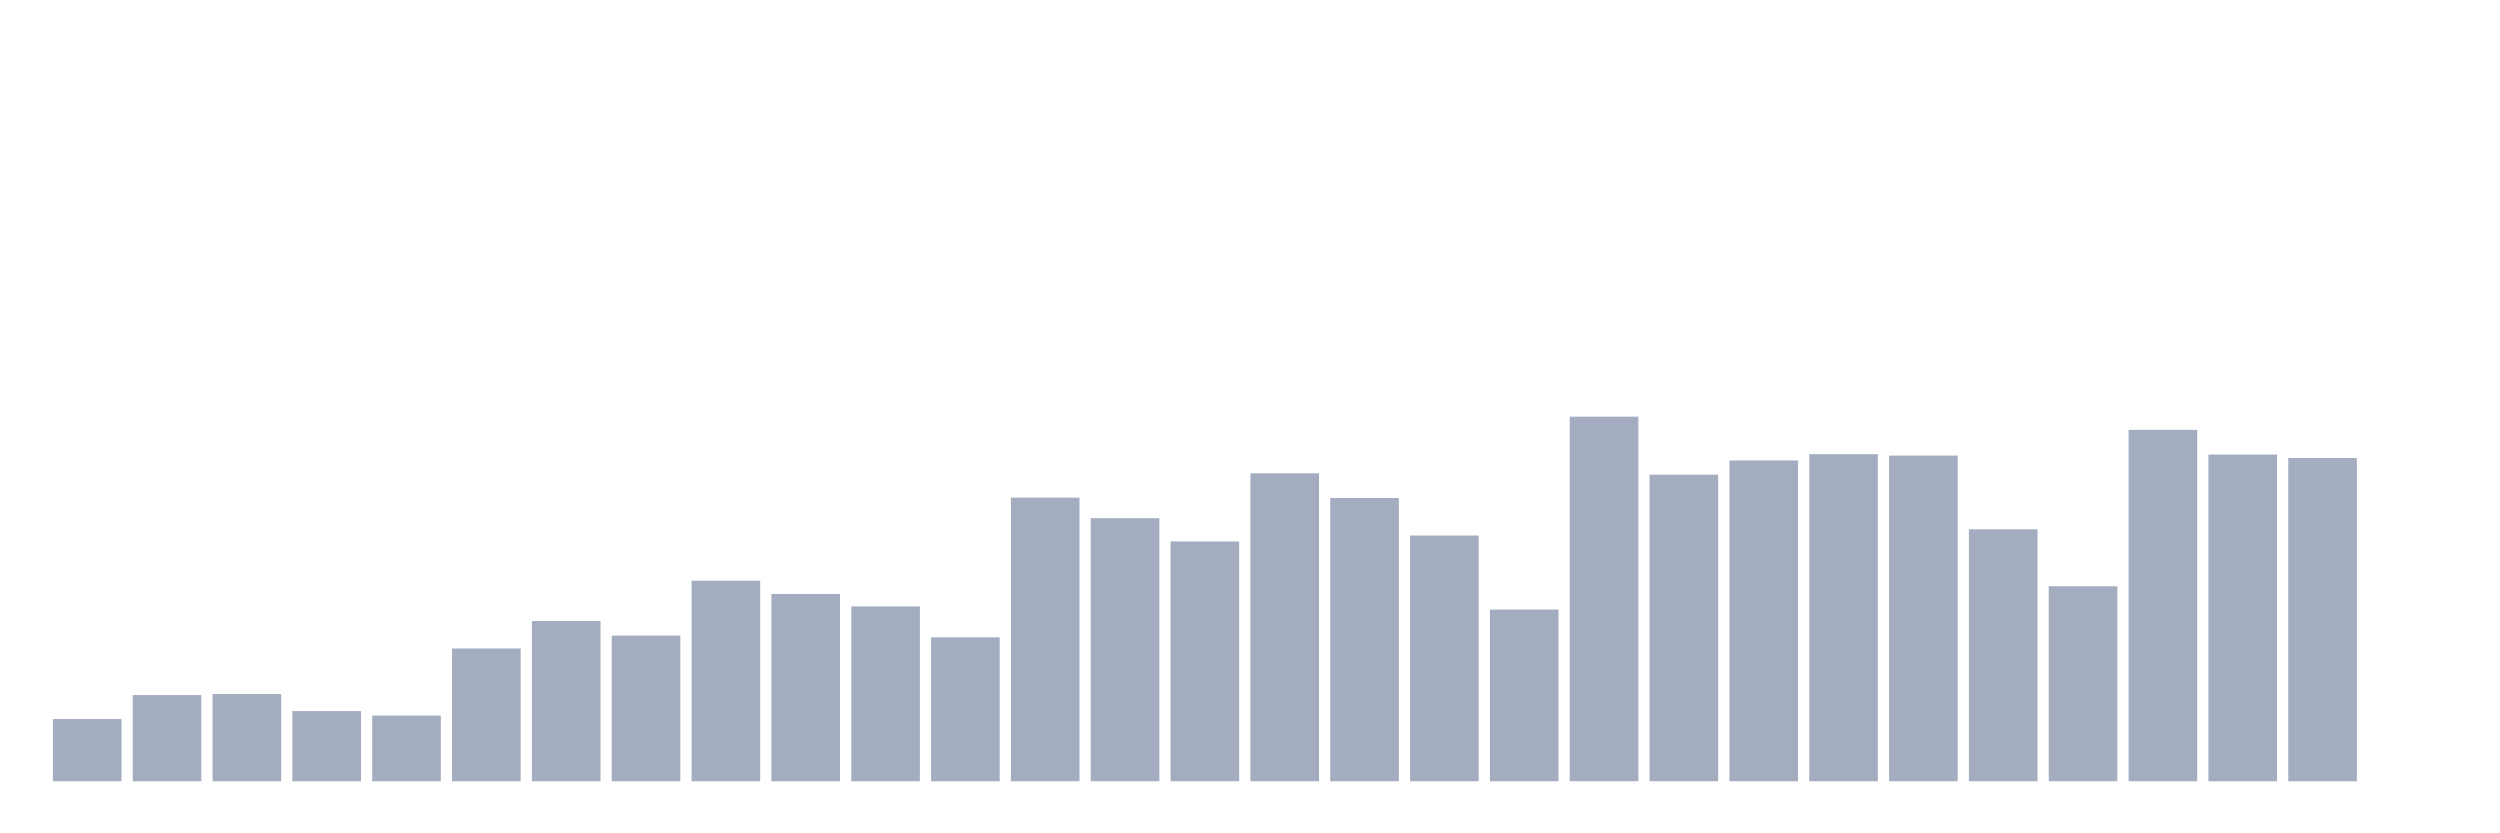 <svg xmlns="http://www.w3.org/2000/svg" viewBox="0 0 480 160"><g transform="translate(10,10)"><rect class="bar" x="0.153" width="13.175" y="128.055" height="11.945" fill="rgb(164,173,192)"></rect><rect class="bar" x="15.482" width="13.175" y="123.451" height="16.549" fill="rgb(164,173,192)"></rect><rect class="bar" x="30.81" width="13.175" y="123.251" height="16.749" fill="rgb(164,173,192)"></rect><rect class="bar" x="46.138" width="13.175" y="126.52" height="13.48" fill="rgb(164,173,192)"></rect><rect class="bar" x="61.466" width="13.175" y="127.388" height="12.612" fill="rgb(164,173,192)"></rect><rect class="bar" x="76.794" width="13.175" y="114.509" height="25.491" fill="rgb(164,173,192)"></rect><rect class="bar" x="92.123" width="13.175" y="109.237" height="30.763" fill="rgb(164,173,192)"></rect><rect class="bar" x="107.451" width="13.175" y="112.04" height="27.96" fill="rgb(164,173,192)"></rect><rect class="bar" x="122.779" width="13.175" y="101.497" height="38.503" fill="rgb(164,173,192)"></rect><rect class="bar" x="138.107" width="13.175" y="104.032" height="35.968" fill="rgb(164,173,192)"></rect><rect class="bar" x="153.436" width="13.175" y="106.435" height="33.565" fill="rgb(164,173,192)"></rect><rect class="bar" x="168.764" width="13.175" y="112.374" height="27.626" fill="rgb(164,173,192)"></rect><rect class="bar" x="184.092" width="13.175" y="85.548" height="54.452" fill="rgb(164,173,192)"></rect><rect class="bar" x="199.42" width="13.175" y="89.485" height="50.515" fill="rgb(164,173,192)"></rect><rect class="bar" x="214.748" width="13.175" y="93.956" height="46.044" fill="rgb(164,173,192)"></rect><rect class="bar" x="230.077" width="13.175" y="80.877" height="59.123" fill="rgb(164,173,192)"></rect><rect class="bar" x="245.405" width="13.175" y="85.615" height="54.385" fill="rgb(164,173,192)"></rect><rect class="bar" x="260.733" width="13.175" y="92.822" height="47.178" fill="rgb(164,173,192)"></rect><rect class="bar" x="276.061" width="13.175" y="107.035" height="32.965" fill="rgb(164,173,192)"></rect><rect class="bar" x="291.39" width="13.175" y="70" height="70" fill="rgb(164,173,192)"></rect><rect class="bar" x="306.718" width="13.175" y="81.144" height="58.856" fill="rgb(164,173,192)"></rect><rect class="bar" x="322.046" width="13.175" y="78.408" height="61.592" fill="rgb(164,173,192)"></rect><rect class="bar" x="337.374" width="13.175" y="77.207" height="62.793" fill="rgb(164,173,192)"></rect><rect class="bar" x="352.702" width="13.175" y="77.474" height="62.526" fill="rgb(164,173,192)"></rect><rect class="bar" x="368.031" width="13.175" y="91.621" height="48.379" fill="rgb(164,173,192)"></rect><rect class="bar" x="383.359" width="13.175" y="102.564" height="37.436" fill="rgb(164,173,192)"></rect><rect class="bar" x="398.687" width="13.175" y="72.536" height="67.464" fill="rgb(164,173,192)"></rect><rect class="bar" x="414.015" width="13.175" y="77.274" height="62.726" fill="rgb(164,173,192)"></rect><rect class="bar" x="429.344" width="13.175" y="77.941" height="62.059" fill="rgb(164,173,192)"></rect><rect class="bar" x="444.672" width="13.175" y="140" height="0" fill="rgb(164,173,192)"></rect></g></svg>